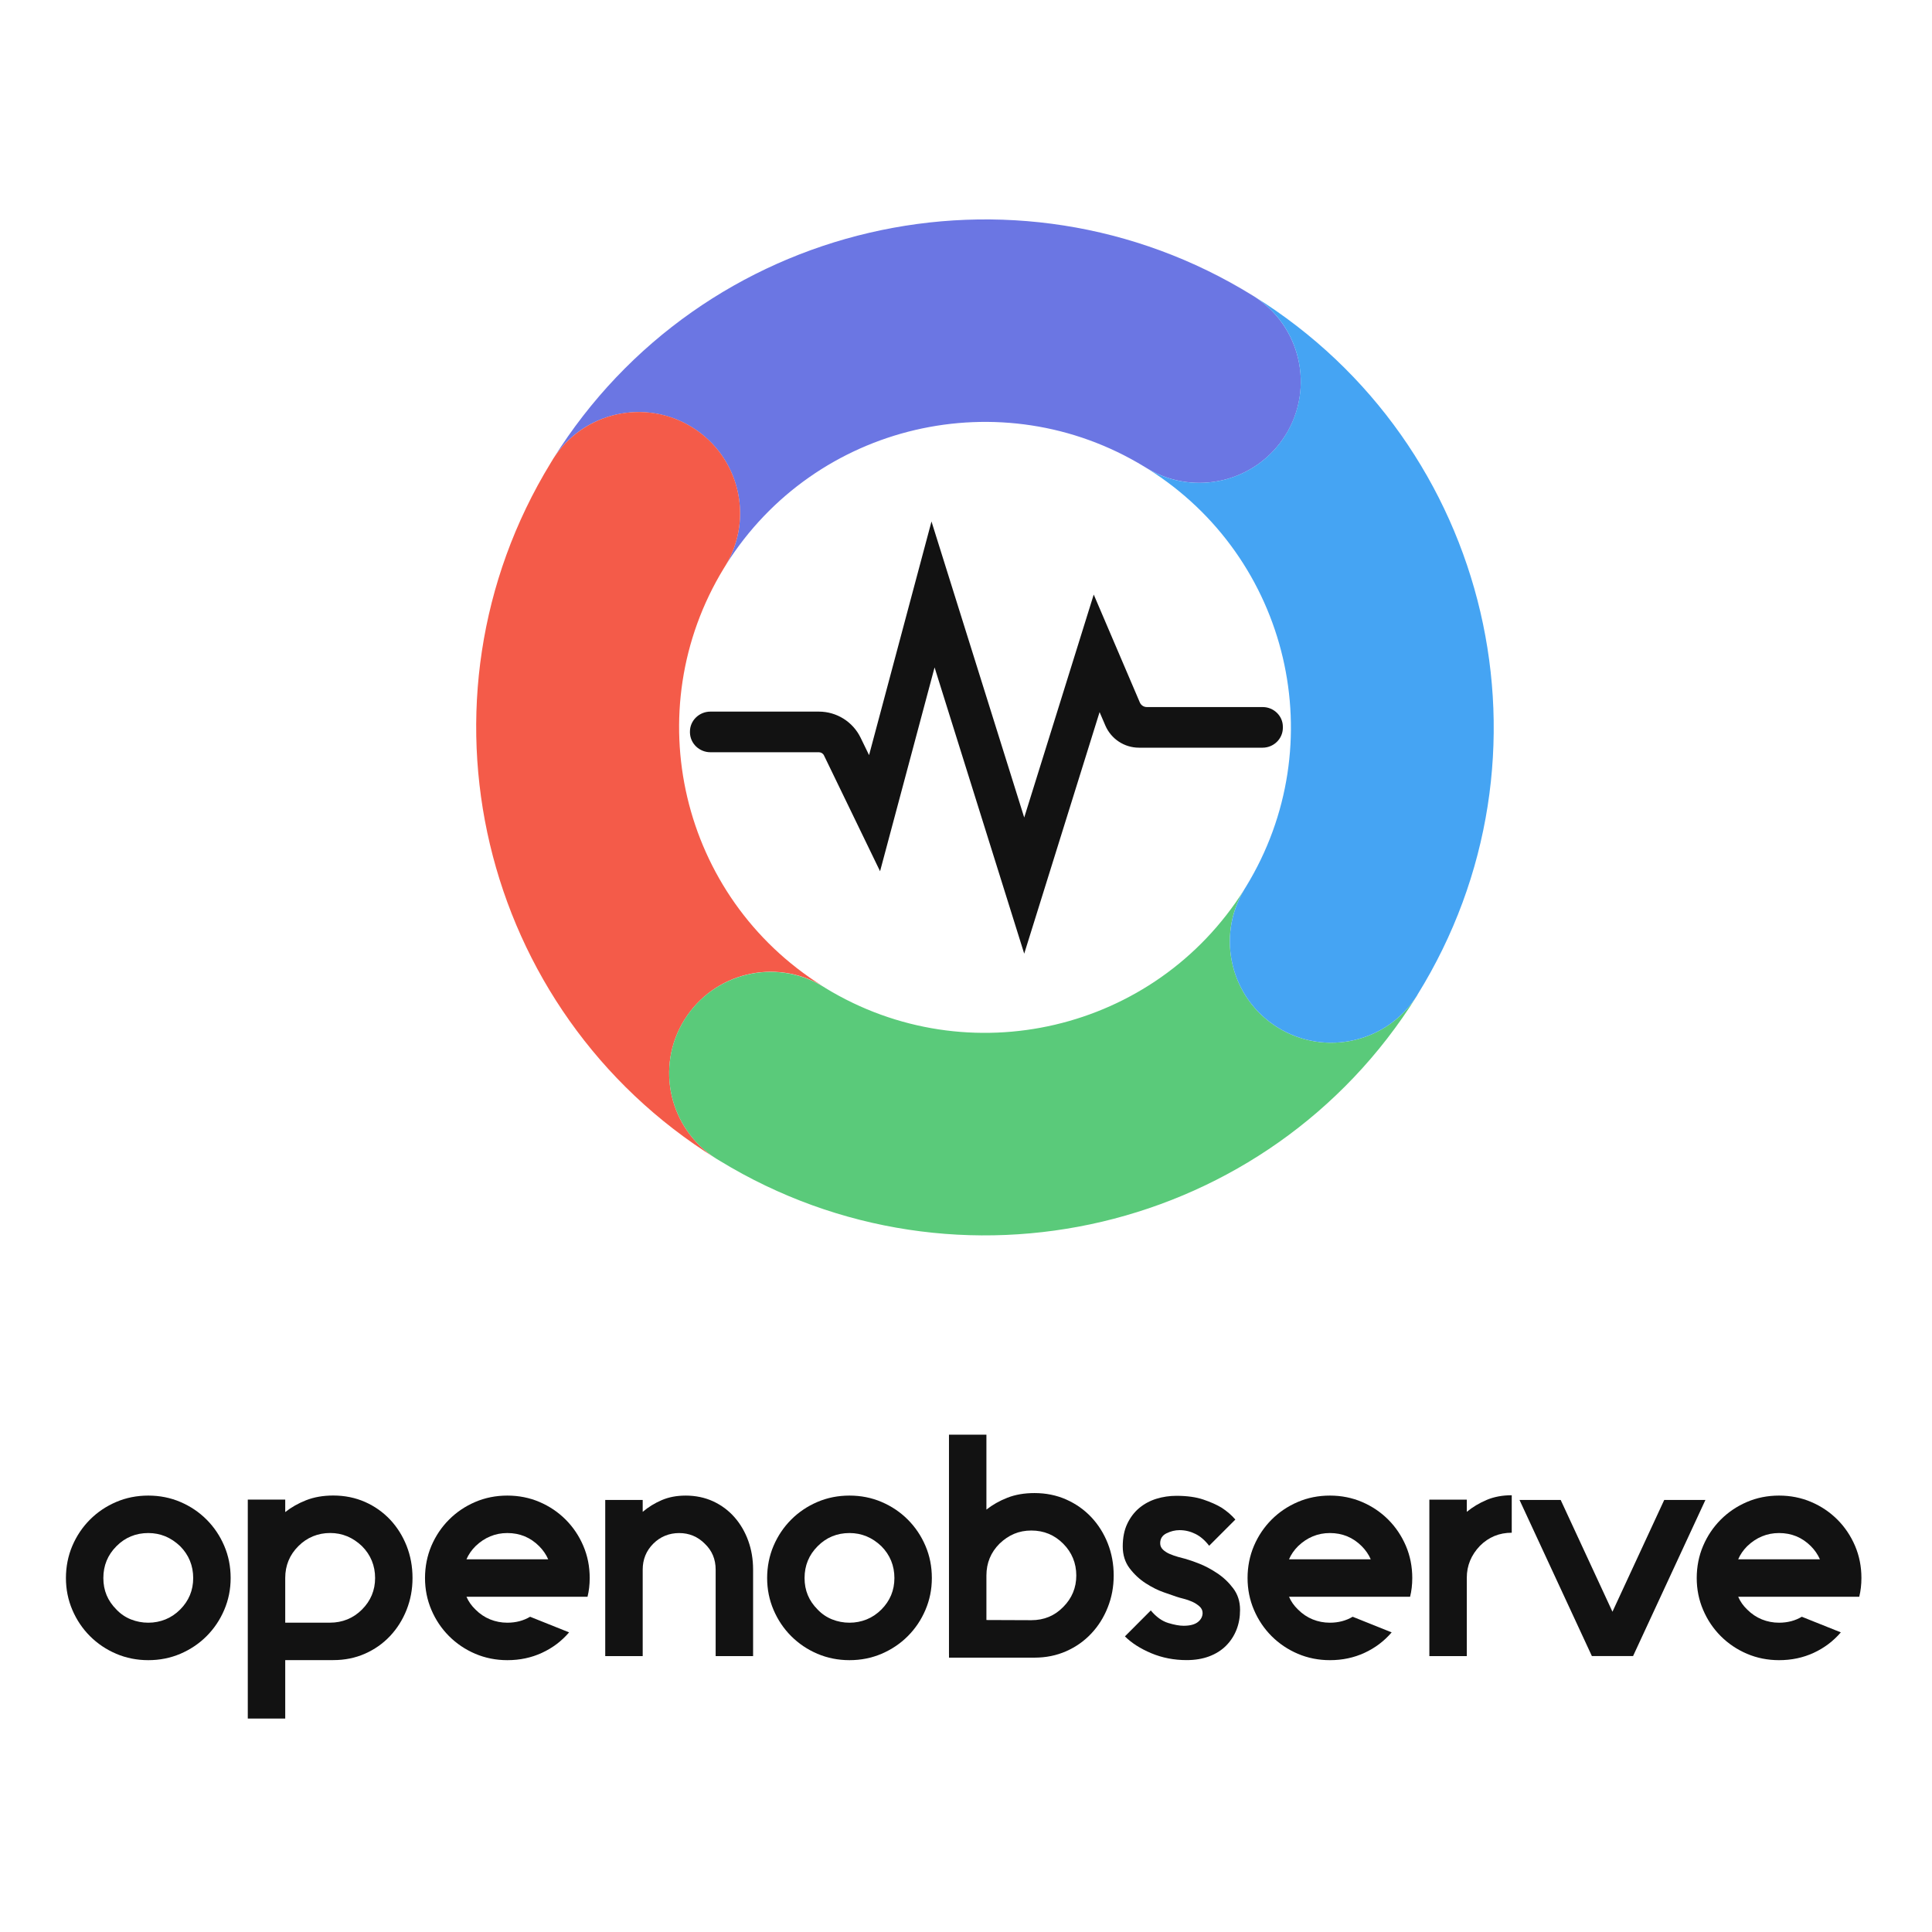 <?xml version="1.0"?>
<svg xmlns="http://www.w3.org/2000/svg" xmlns:xlink="http://www.w3.org/1999/xlink" width="480" zoomAndPan="magnify" viewBox="0 0 360 360" height="480" preserveAspectRatio="xMidYMid meet" version="1.0" style="background-color:transparent;">
  <rect x="-36" width="432" fill="none" y="-36" height="432" fill-opacity="1"/>
  <rect x="-36" width="432" fill="none" y="-36" height="432" fill-opacity="1"/>
  <path fill="#6b76e3" d="M 239.523 81.09 C 234.074 89.816 222.66 92.555 213.848 87.332 C 213.805 87.309 213.758 87.273 213.711 87.25 C 213.562 87.16 213.414 87.066 213.262 86.977 C 186.672 70.734 151.887 78.855 135.273 105.234 C 140.473 96.449 137.73 85.074 129 79.645 C 120.176 74.148 108.578 76.805 103.027 85.566 C 103.047 85.523 103.082 85.488 103.105 85.441 C 130.766 41.184 189.047 27.633 233.434 55.078 C 233.453 55.078 233.465 55.102 233.488 55.113 C 233.488 55.113 233.5 55.113 233.512 55.125 C 242.348 60.645 245.043 72.27 239.523 81.102 Z M 239.523 81.09 " fill-opacity="1" fill-rule="nonzero"/>
  <path fill="#f45b49" d="M 127.555 189.98 C 122.047 198.789 124.707 210.371 133.484 215.914 C 133.438 215.891 133.402 215.855 133.359 215.836 C 89.211 188.332 75.559 130.48 102.625 86.242 C 102.738 86.051 102.852 85.855 102.98 85.66 C 103.004 85.625 103.016 85.59 103.035 85.555 C 108.59 76.793 120.188 74.137 129.012 79.637 C 137.73 85.062 140.484 96.438 135.285 105.223 C 135.285 105.234 135.285 105.246 135.262 105.258 C 135.238 105.305 135.207 105.348 135.184 105.395 C 135.09 105.543 135 105.691 134.906 105.84 C 134.906 105.863 134.883 105.875 134.871 105.898 C 118.66 132.461 126.809 167.156 153.238 183.719 C 144.441 178.492 133.027 181.242 127.574 189.961 Z M 127.555 189.98 " fill-opacity="1" fill-rule="nonzero"/>
  <path fill="#5aca7a" d="M 264.098 185.434 C 264.051 185.504 264.016 185.574 263.969 185.641 C 236.426 229.715 178.477 243.348 134.172 216.328 C 133.977 216.211 133.781 216.098 133.586 215.973 C 133.555 215.949 133.52 215.938 133.484 215.914 C 124.707 210.371 122.047 198.789 127.551 189.98 C 133.004 181.266 144.418 178.516 153.215 183.738 C 153.262 183.762 153.309 183.797 153.355 183.82 C 153.504 183.91 153.652 184.004 153.801 184.094 C 153.801 184.094 153.824 184.094 153.824 184.117 C 180.43 200.336 215.211 192.203 231.812 165.805 C 226.582 174.59 229.324 185.996 238.055 191.438 C 246.898 196.945 258.555 194.266 264.086 185.434 Z M 264.098 185.434 " fill-opacity="1" fill-rule="nonzero"/>
  <path fill="#45a4f3" d="M 264.133 185.355 C 264.133 185.355 264.109 185.391 264.098 185.414 C 264.098 185.414 264.098 185.422 264.086 185.434 C 258.559 194.254 246.914 196.945 238.055 191.438 C 229.324 185.996 226.582 174.602 231.816 165.805 C 231.836 165.758 231.871 165.711 231.895 165.664 C 231.988 165.516 232.078 165.367 232.172 165.219 C 248.438 138.645 240.305 103.906 213.836 87.332 C 222.637 92.555 234.062 89.816 239.512 81.09 C 245.031 72.258 242.348 60.633 233.5 55.113 C 233.57 55.156 233.637 55.191 233.707 55.238 C 278.035 82.852 291.609 141.039 264.121 185.355 Z M 264.133 185.355 " fill-opacity="1" fill-rule="nonzero"/>
  <path fill="#121212" d="M 190.859 177.738 L 174.145 124.363 L 163.988 162.344 L 153.539 140.766 C 153.367 140.398 152.988 140.168 152.586 140.168 L 132.371 140.168 C 130.32 140.168 128.609 138.555 128.562 136.504 C 128.562 136.457 128.562 136.402 128.562 136.355 C 128.539 134.27 130.285 132.598 132.371 132.598 L 152.586 132.598 C 155.902 132.598 158.918 134.488 160.363 137.465 L 161.938 140.707 L 173.57 97.172 L 190.848 152.332 L 203.801 110.789 L 212.391 130.891 C 212.609 131.406 213.125 131.75 213.688 131.75 L 235.277 131.75 C 237.332 131.75 239.055 133.387 239.043 135.438 C 239.043 135.508 239.043 135.574 239.043 135.645 C 239.02 137.684 237.32 139.32 235.27 139.32 L 212.23 139.32 C 209.5 139.32 207.047 137.695 205.969 135.199 L 204.891 132.691 L 190.836 177.738 Z M 190.859 177.738 " fill-opacity="1" fill-rule="nonzero"/>
  <path fill="#121212" d="M 27.633 278.68 C 29.766 278.68 31.762 279.078 33.617 279.871 C 35.477 280.668 37.105 281.762 38.5 283.16 C 39.895 284.559 40.992 286.188 41.785 288.047 C 42.582 289.91 42.977 291.906 42.977 294.043 C 42.977 296.176 42.574 298.117 41.785 299.977 C 40.992 301.84 39.895 303.469 38.5 304.867 C 37.105 306.262 35.477 307.359 33.617 308.156 C 31.762 308.949 29.766 309.348 27.633 309.348 C 25.5 309.348 23.504 308.945 21.645 308.156 C 19.785 307.359 18.16 306.262 16.762 304.867 C 15.367 303.469 14.273 301.84 13.477 299.977 C 12.684 298.117 12.285 296.137 12.285 294.043 C 12.285 291.949 12.684 289.91 13.477 288.047 C 14.273 286.188 15.367 284.559 16.762 283.16 C 18.16 281.762 19.785 280.668 21.645 279.871 C 23.504 279.074 25.5 278.68 27.633 278.68 Z M 27.633 285.66 C 25.305 285.66 23.328 286.473 21.703 288.105 C 20.074 289.734 19.258 291.711 19.258 294.043 C 19.258 296.371 20.07 298.293 21.703 299.922 C 22.477 300.738 23.375 301.344 24.402 301.754 C 25.43 302.16 26.504 302.367 27.633 302.367 C 28.758 302.367 29.82 302.16 30.828 301.754 C 31.832 301.348 32.746 300.738 33.562 299.922 C 35.188 298.293 36 296.328 36 294.043 C 36 291.754 35.188 289.734 33.562 288.105 C 31.855 286.477 29.879 285.66 27.633 285.66 Z M 27.633 285.66 " fill-opacity="1" fill-rule="nonzero"/>
  <path fill="#121212" d="M 50.27 302.359 L 61.523 302.359 C 62.645 302.359 63.711 302.156 64.719 301.75 C 65.723 301.344 66.637 300.73 67.453 299.914 C 69.078 298.285 69.895 296.324 69.895 294.035 C 69.895 291.75 69.078 289.73 67.453 288.102 C 65.746 286.473 63.77 285.652 61.523 285.652 C 59.273 285.652 57.219 286.465 55.594 288.102 C 53.965 289.73 53.148 291.707 53.148 294.035 L 53.148 320.223 L 46.172 320.223 L 46.172 279.43 L 53.148 279.43 L 53.148 281.754 C 54.27 280.863 55.57 280.125 57.047 279.543 C 58.52 278.965 60.207 278.668 62.102 278.668 C 64.234 278.668 66.199 279.07 68 279.859 C 69.801 280.656 71.359 281.754 72.68 283.148 C 73.996 284.547 75.023 286.176 75.762 288.039 C 76.496 289.898 76.867 291.895 76.867 294.031 C 76.867 296.168 76.496 298.105 75.762 299.969 C 75.023 301.828 73.996 303.457 72.68 304.855 C 71.363 306.25 69.805 307.348 68 308.145 C 66.199 308.941 64.23 309.336 62.102 309.336 L 50.27 309.336 L 50.27 302.352 Z M 50.27 302.359 " fill-opacity="1" fill-rule="nonzero"/>
  <path fill="#121212" d="M 102.148 297.531 L 86.918 297.531 C 87.305 298.422 87.867 299.219 88.605 299.922 C 89.414 300.738 90.324 301.344 91.336 301.754 C 92.344 302.16 93.406 302.367 94.535 302.367 C 96.125 302.367 97.535 301.996 98.777 301.258 L 106.043 304.168 C 104.648 305.797 102.965 307.07 100.988 307.98 C 99.016 308.895 96.859 309.348 94.539 309.348 C 92.406 309.348 90.41 308.945 88.551 308.156 C 86.691 307.359 85.066 306.262 83.672 304.867 C 82.273 303.469 81.18 301.84 80.383 299.977 C 79.59 298.117 79.195 296.137 79.195 294.043 C 79.195 291.949 79.59 289.91 80.383 288.047 C 81.18 286.188 82.273 284.559 83.672 283.16 C 85.066 281.762 86.691 280.668 88.551 279.871 C 90.41 279.074 92.406 278.68 94.539 278.68 C 96.672 278.68 98.668 279.078 100.527 279.871 C 102.383 280.668 104.012 281.762 105.406 283.16 C 106.801 284.559 107.898 286.188 108.691 288.047 C 109.488 289.91 109.883 291.906 109.883 294.043 C 109.883 295.285 109.746 296.445 109.477 297.531 Z M 94.535 285.66 C 92.285 285.66 90.309 286.473 88.605 288.105 C 87.867 288.844 87.305 289.656 86.918 290.551 L 102.148 290.551 C 101.758 289.66 101.199 288.844 100.461 288.105 C 98.836 286.477 96.859 285.66 94.535 285.66 Z M 94.535 285.66 " fill-opacity="1" fill-rule="nonzero"/>
  <path fill="#121212" d="M 127.719 278.68 C 129.613 278.68 131.34 279.039 132.891 279.754 C 134.438 280.473 135.766 281.461 136.871 282.723 C 137.977 283.984 138.828 285.449 139.43 287.113 C 140.031 288.781 140.328 290.566 140.328 292.473 L 140.328 308.594 L 133.352 308.594 L 133.352 292.473 C 133.352 290.531 132.672 288.922 131.32 287.641 C 130.004 286.324 128.414 285.664 126.555 285.664 C 124.695 285.664 123.047 286.324 121.73 287.641 C 120.414 288.961 119.758 290.574 119.758 292.473 L 119.758 308.594 L 112.777 308.594 L 112.777 279.496 L 119.758 279.496 L 119.758 281.711 C 120.805 280.82 121.984 280.094 123.301 279.527 C 124.617 278.965 126.09 278.684 127.719 278.684 Z M 127.719 278.68 " fill-opacity="1" fill-rule="nonzero"/>
  <path fill="#121212" d="M 158.293 278.68 C 160.426 278.68 162.422 279.078 164.277 279.871 C 166.137 280.668 167.766 281.762 169.16 283.16 C 170.555 284.559 171.652 286.188 172.445 288.047 C 173.242 289.91 173.637 291.906 173.637 294.043 C 173.637 296.176 173.234 298.117 172.445 299.977 C 171.652 301.84 170.555 303.469 169.16 304.867 C 167.766 306.262 166.137 307.359 164.277 308.156 C 162.422 308.949 160.426 309.348 158.293 309.348 C 156.16 309.348 154.164 308.945 152.305 308.156 C 150.445 307.359 148.82 306.262 147.422 304.867 C 146.027 303.469 144.934 301.84 144.137 299.977 C 143.344 298.117 142.945 296.137 142.945 294.043 C 142.945 291.949 143.344 289.91 144.137 288.047 C 144.934 286.188 146.027 284.559 147.422 283.16 C 148.82 281.762 150.445 280.668 152.305 279.871 C 154.164 279.074 156.16 278.68 158.293 278.68 Z M 158.293 285.66 C 155.965 285.66 153.988 286.473 152.363 288.105 C 150.734 289.734 149.918 291.711 149.918 294.043 C 149.918 296.371 150.73 298.293 152.363 299.922 C 153.137 300.738 154.035 301.344 155.062 301.754 C 156.09 302.16 157.164 302.367 158.293 302.367 C 159.418 302.367 160.48 302.16 161.488 301.754 C 162.492 301.348 163.406 300.738 164.223 299.922 C 165.848 298.293 166.66 296.328 166.66 294.043 C 166.66 291.754 165.848 289.734 164.223 288.105 C 162.516 286.477 160.539 285.66 158.293 285.66 Z M 158.293 285.66 " fill-opacity="1" fill-rule="nonzero"/>
  <path fill="#121212" d="M 176.832 301.84 L 192.176 301.898 C 194.543 301.898 196.516 301.078 198.105 299.449 C 199.734 297.82 200.551 295.859 200.551 293.574 C 200.551 291.285 199.734 289.266 198.105 287.637 C 196.48 286.008 194.504 285.191 192.176 285.191 C 189.848 285.191 187.953 286.008 186.246 287.637 C 184.621 289.266 183.805 291.242 183.805 293.574 L 183.805 308.125 L 176.828 308.125 L 176.828 267.328 L 183.805 267.328 L 183.805 281.293 C 184.926 280.402 186.227 279.664 187.699 279.086 C 189.176 278.504 190.859 278.211 192.758 278.211 C 194.891 278.211 196.852 278.609 198.652 279.402 C 200.453 280.199 202.012 281.293 203.336 282.691 C 204.652 284.09 205.68 285.719 206.414 287.578 C 207.152 289.441 207.52 291.438 207.52 293.574 C 207.52 295.707 207.152 297.648 206.414 299.508 C 205.68 301.371 204.652 303 203.336 304.395 C 202.02 305.793 200.461 306.891 198.652 307.688 C 196.852 308.48 194.883 308.879 192.758 308.879 L 176.832 308.879 " fill-opacity="1" fill-rule="nonzero"/>
  <path fill="#121212" d="M 221.121 290.547 C 221.586 290.664 222.359 290.938 223.449 291.359 C 224.535 291.785 225.652 292.375 226.793 293.137 C 227.938 293.891 228.938 294.832 229.785 295.957 C 230.637 297.078 231.066 298.418 231.066 299.973 C 231.066 301.332 230.844 302.57 230.395 303.695 C 229.949 304.816 229.301 305.809 228.449 306.664 C 227.594 307.516 226.547 308.176 225.309 308.641 C 224.066 309.105 222.672 309.336 221.121 309.336 C 218.758 309.336 216.562 308.91 214.523 308.055 C 212.492 307.199 210.855 306.156 209.613 304.914 L 214.434 300.082 C 215.441 301.285 216.52 302.062 217.664 302.414 C 218.805 302.762 219.766 302.938 220.539 302.938 C 221.738 302.938 222.629 302.703 223.215 302.238 C 223.793 301.777 224.086 301.211 224.086 300.555 C 224.086 300.09 223.895 299.676 223.508 299.328 C 223.117 298.98 222.664 298.691 222.145 298.453 C 221.625 298.223 221.086 298.039 220.543 297.902 C 220 297.766 219.555 297.637 219.207 297.52 C 218.742 297.367 217.957 297.094 216.852 296.703 C 215.746 296.32 214.625 295.754 213.48 295.016 C 212.34 294.277 211.34 293.352 210.484 292.223 C 209.633 291.102 209.207 289.738 209.207 288.148 C 209.207 286.555 209.484 285.109 210.051 283.93 C 210.613 282.75 211.355 281.77 212.285 280.992 C 213.219 280.219 214.281 279.645 215.484 279.273 C 216.684 278.906 217.926 278.723 219.199 278.723 C 221.176 278.723 222.852 278.953 224.23 279.422 C 225.605 279.887 226.734 280.395 227.633 280.938 C 228.637 281.594 229.492 282.332 230.191 283.145 L 225.309 288.031 C 224.535 287.023 223.684 286.285 222.75 285.824 C 221.816 285.359 220.832 285.121 219.785 285.121 C 218.969 285.121 218.168 285.316 217.375 285.703 C 216.578 286.09 216.184 286.707 216.184 287.562 C 216.184 288.027 216.355 288.426 216.703 288.754 C 217.051 289.086 217.48 289.355 217.984 289.57 C 218.488 289.781 219.023 289.973 219.582 290.125 C 220.145 290.281 220.656 290.414 221.121 290.531 Z M 221.121 290.547 " fill-opacity="1" fill-rule="nonzero"/>
  <path fill="#121212" d="M 255.418 297.531 L 240.191 297.531 C 240.574 298.422 241.137 299.219 241.875 299.922 C 242.688 300.738 243.598 301.344 244.609 301.754 C 245.613 302.16 246.68 302.367 247.805 302.367 C 249.395 302.367 250.805 301.996 252.051 301.258 L 259.316 304.168 C 257.922 305.797 256.234 307.07 254.262 307.98 C 252.285 308.895 250.133 309.348 247.809 309.348 C 245.676 309.348 243.68 308.945 241.824 308.156 C 239.965 307.359 238.336 306.262 236.941 304.867 C 235.547 303.469 234.449 301.84 233.656 299.977 C 232.859 298.117 232.465 296.137 232.465 294.043 C 232.465 291.949 232.859 289.91 233.656 288.047 C 234.449 286.188 235.547 284.559 236.941 283.16 C 238.336 281.762 239.965 280.668 241.824 279.871 C 243.68 279.074 245.676 278.68 247.809 278.68 C 249.941 278.68 251.938 279.078 253.797 279.871 C 255.656 280.668 257.281 281.762 258.68 283.16 C 260.074 284.559 261.168 286.188 261.965 288.047 C 262.758 289.91 263.156 291.906 263.156 294.043 C 263.156 295.285 263.02 296.445 262.75 297.531 Z M 247.805 285.66 C 245.555 285.66 243.582 286.473 241.875 288.105 C 241.137 288.844 240.574 289.656 240.191 290.551 L 255.418 290.551 C 255.031 289.66 254.473 288.844 253.734 288.105 C 252.105 286.477 250.133 285.66 247.805 285.66 Z M 247.805 285.66 " fill-opacity="1" fill-rule="nonzero"/>
  <path fill="#121212" d="M 277.008 279.492 C 278.383 278.91 279.941 278.617 281.691 278.617 L 281.691 285.602 C 279.363 285.602 277.387 286.418 275.762 288.047 C 274.133 289.754 273.316 291.734 273.316 293.984 L 273.316 308.594 L 266.34 308.594 L 266.34 279.438 L 273.316 279.438 L 273.316 281.707 C 274.402 280.816 275.633 280.078 277.008 279.492 Z M 277.008 279.492 " fill-opacity="1" fill-rule="nonzero"/>
  <path fill="#121212" d="M 317.781 279.492 L 304.297 308.586 L 296.625 308.586 L 283.137 279.492 L 290.809 279.492 L 300.457 300.324 L 310.105 279.492 Z M 317.781 279.492 " fill-opacity="1" fill-rule="nonzero"/>
  <path fill="#121212" d="M 339.113 297.531 L 323.887 297.531 C 324.27 298.422 324.832 299.219 325.57 299.922 C 326.387 300.738 327.293 301.344 328.305 301.754 C 329.309 302.16 330.379 302.367 331.5 302.367 C 333.09 302.367 334.5 301.996 335.742 301.258 L 343.012 304.168 C 341.613 305.797 339.93 307.07 337.957 307.98 C 335.98 308.895 333.828 309.348 331.504 309.348 C 329.371 309.348 327.375 308.945 325.516 308.156 C 323.66 307.359 322.031 306.262 320.637 304.867 C 319.242 303.469 318.145 301.84 317.352 299.977 C 316.555 298.117 316.16 296.137 316.16 294.043 C 316.16 291.949 316.555 289.91 317.352 288.047 C 318.145 286.188 319.242 284.559 320.637 283.16 C 322.031 281.762 323.66 280.668 325.516 279.871 C 327.375 279.074 329.371 278.68 331.504 278.68 C 333.637 278.68 335.633 279.078 337.492 279.871 C 339.352 280.668 340.977 281.762 342.375 283.16 C 343.77 284.559 344.863 286.188 345.66 288.047 C 346.453 289.91 346.848 291.906 346.848 294.043 C 346.848 295.285 346.711 296.445 346.445 297.531 Z M 331.5 285.66 C 329.25 285.66 327.277 286.473 325.57 288.105 C 324.832 288.844 324.27 289.656 323.887 290.551 L 339.113 290.551 C 338.723 289.66 338.164 288.844 337.43 288.105 C 335.801 286.477 333.828 285.66 331.5 285.66 Z M 331.5 285.66 " fill-opacity="1" fill-rule="nonzero"/>
</svg>

